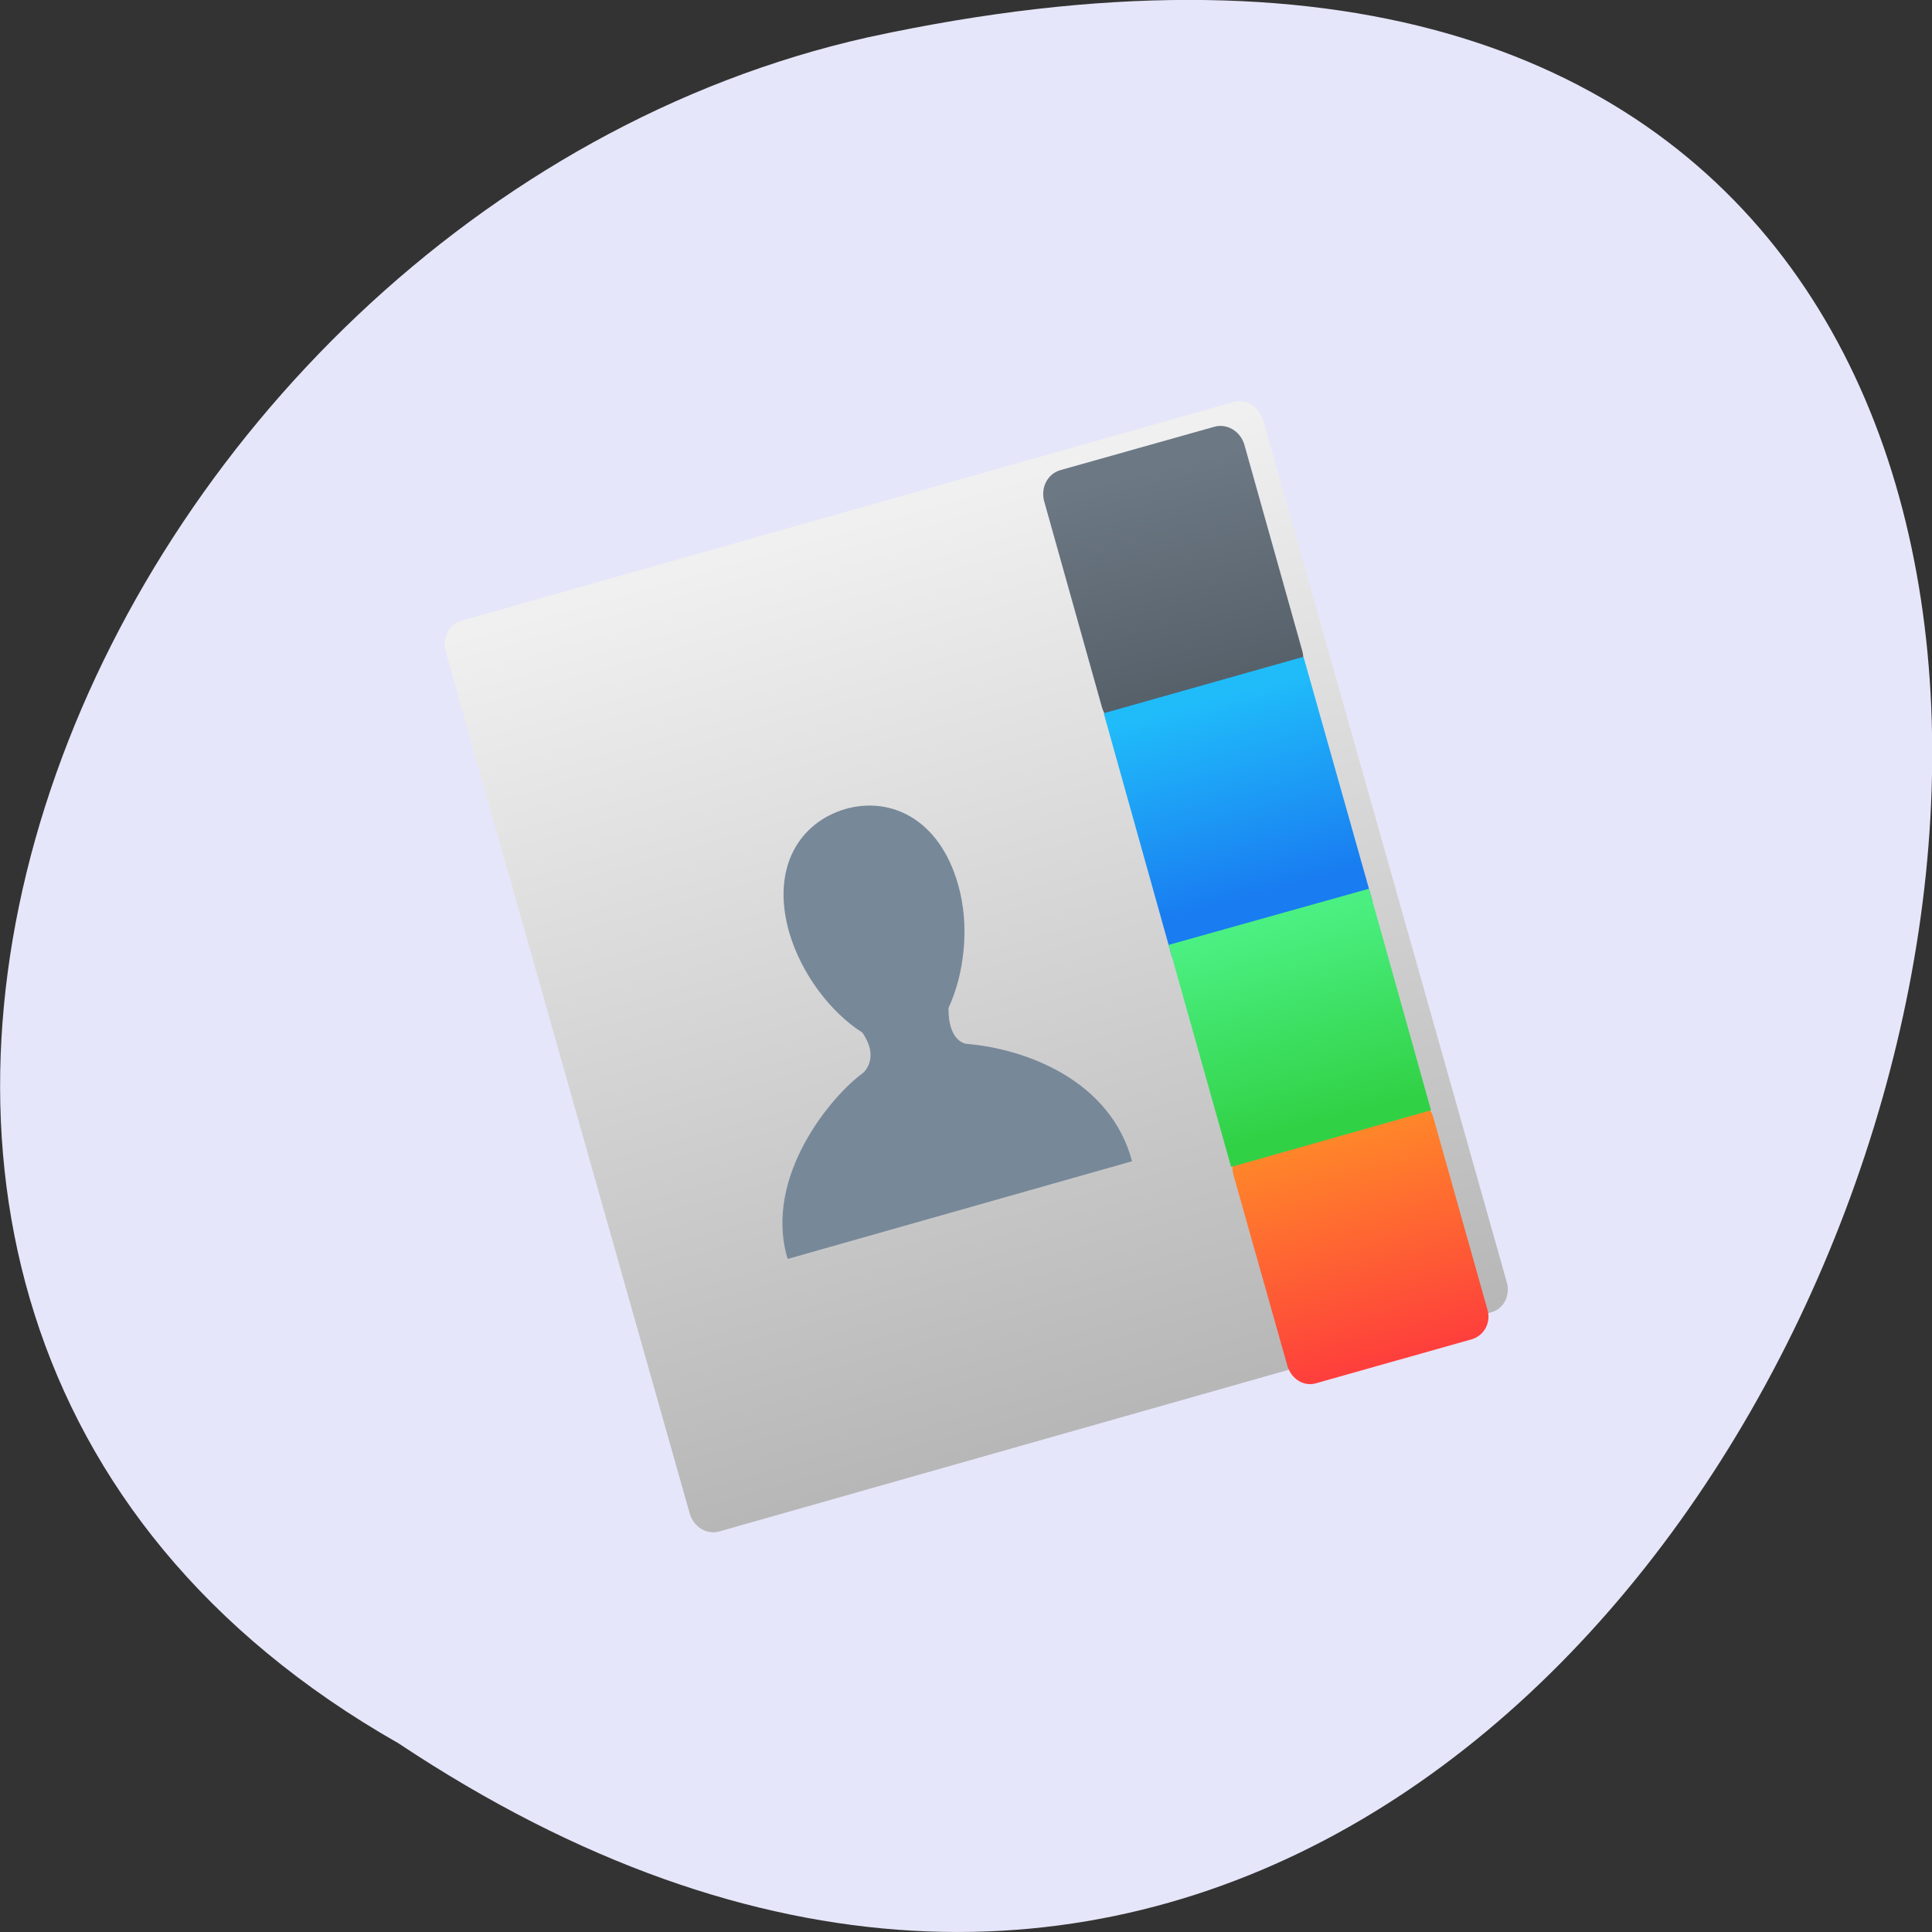 
<svg xmlns="http://www.w3.org/2000/svg" xmlns:xlink="http://www.w3.org/1999/xlink" width="16px" height="16px" viewBox="0 0 16 16" version="1.1">
<rect x="0" y="0" width="16" height="16" fill="#333333" stroke="none"/>
<defs>
<linearGradient id="linear0" gradientUnits="userSpaceOnUse" x1="182.58" y1="531.9" x2="182.57" y2="514.32" gradientTransform="matrix(0.381,-0.108,0.119,0.422,-124.265,-192.845)">
<stop offset="0" style="stop-color:rgb(71.765%,71.765%,72.157%);stop-opacity:1;"/>
<stop offset="1" style="stop-color:rgb(94.118%,94.118%,94.118%);stop-opacity:1;"/>
</linearGradient>
<linearGradient id="linear1" gradientUnits="userSpaceOnUse" x1="190.17" y1="518.77" x2="190.34" y2="514.36" gradientTransform="matrix(1,0,0,1,-0,0)">
<stop offset="0" style="stop-color:rgb(33.725%,37.647%,41.176%);stop-opacity:1;"/>
<stop offset="1" style="stop-color:rgb(42.353%,47.059%,51.765%);stop-opacity:1;"/>
</linearGradient>
<linearGradient id="linear2" gradientUnits="userSpaceOnUse" x1="190.17" y1="518.77" x2="190.34" y2="514.36" gradientTransform="matrix(1,0,0,1,-0,0)">
<stop offset="0" style="stop-color:rgb(33.725%,37.647%,41.176%);stop-opacity:1;"/>
<stop offset="1" style="stop-color:rgb(42.353%,47.059%,51.765%);stop-opacity:1;"/>
</linearGradient>
<linearGradient id="linear3" gradientUnits="userSpaceOnUse" x1="190.17" y1="522.8" x2="190.21" y2="518.65" gradientTransform="matrix(1.002,-0,0,0.954,-0.42,24.13)">
<stop offset="0" style="stop-color:rgb(9.804%,48.627%,94.51%);stop-opacity:1;"/>
<stop offset="1" style="stop-color:rgb(12.549%,73.725%,98.039%);stop-opacity:1;"/>
</linearGradient>
<linearGradient id="linear4" gradientUnits="userSpaceOnUse" x1="190.17" y1="522.8" x2="190.21" y2="518.65" gradientTransform="matrix(1.002,-0,0,0.954,-0.42,24.13)">
<stop offset="0" style="stop-color:rgb(9.804%,48.627%,94.51%);stop-opacity:1;"/>
<stop offset="1" style="stop-color:rgb(12.549%,73.725%,98.039%);stop-opacity:1;"/>
</linearGradient>
<linearGradient id="linear5" gradientUnits="userSpaceOnUse" x1="189.59" y1="532.05" x2="189.69" y2="527.18" gradientTransform="matrix(1.003,-0,0,0.93,-0.65,37.39)">
<stop offset="0" style="stop-color:rgb(99.608%,24.706%,23.529%);stop-opacity:1;"/>
<stop offset="1" style="stop-color:rgb(100%,52.941%,16.078%);stop-opacity:1;"/>
</linearGradient>
<linearGradient id="linear6" gradientUnits="userSpaceOnUse" x1="189.59" y1="532.05" x2="189.69" y2="527.18" gradientTransform="matrix(1.003,-0,0,0.93,-0.65,37.39)">
<stop offset="0" style="stop-color:rgb(99.608%,24.706%,23.529%);stop-opacity:1;"/>
<stop offset="1" style="stop-color:rgb(100%,52.941%,16.078%);stop-opacity:1;"/>
</linearGradient>
<linearGradient id="linear7" gradientUnits="userSpaceOnUse" x1="190.04" y1="527.38" x2="190.08" y2="522.71" gradientTransform="matrix(1.007,0,0,0.862,-1.303,72.838)">
<stop offset="0" style="stop-color:rgb(19.216%,81.961%,27.059%);stop-opacity:1;"/>
<stop offset="1" style="stop-color:rgb(29.412%,94.118%,50.98%);stop-opacity:1;"/>
</linearGradient>
<linearGradient id="linear8" gradientUnits="userSpaceOnUse" x1="190.04" y1="527.38" x2="190.08" y2="522.71" gradientTransform="matrix(1.007,0,0,0.862,-1.303,72.838)">
<stop offset="0" style="stop-color:rgb(19.216%,81.961%,27.059%);stop-opacity:1;"/>
<stop offset="1" style="stop-color:rgb(29.412%,94.118%,50.98%);stop-opacity:1;"/>
</linearGradient>
</defs>
<g id="surface1">
<path style=" stroke:none;fill-rule:nonzero;fill:rgb(90.196%,90.196%,98.039%);fill-opacity:1;" d="M 3.301 14.438 C 15.328 22.438 22.738 -3.066 7.188 0.309 C 0.762 1.75 -3.141 10.773 3.301 14.438 Z M 3.301 14.438 "/>
<path style=" stroke:none;fill-rule:evenodd;fill:url(#linear0);" d="M 3.82 5.141 L 10.219 3.328 C 10.32 3.301 10.426 3.367 10.461 3.48 L 12.477 10.613 C 12.512 10.727 12.453 10.84 12.352 10.867 L 5.953 12.684 C 5.852 12.711 5.742 12.645 5.711 12.531 L 3.691 5.395 C 3.66 5.285 3.719 5.172 3.82 5.141 Z M 3.82 5.141 "/>
<path style="fill-rule:evenodd;fill:url(#linear1);stroke-width:0.4;stroke-linecap:square;stroke-linejoin:miter;stroke:url(#linear2);stroke-miterlimit:4;" d="M 188.619 514.1 L 191.954 514.103 C 192.119 514.099 192.263 514.232 192.262 514.402 L 192.259 518.539 C 192.26 518.701 192.127 518.836 191.952 518.838 L 188.617 518.834 C 188.452 518.839 188.32 518.7 188.318 518.538 L 188.322 514.401 C 188.323 514.231 188.454 514.104 188.619 514.1 Z M 188.619 514.1 " transform="matrix(0.382,-0.108,0.116,0.412,-122.885,-187.462)"/>
<path style="fill-rule:evenodd;fill:url(#linear3);stroke-width:0.391;stroke-linecap:square;stroke-linejoin:miter;stroke:url(#linear4);stroke-miterlimit:4;" d="M 188.315 518.85 L 192.255 518.851 L 192.258 523.369 L 188.308 523.365 Z M 188.315 518.85 " transform="matrix(0.382,-0.108,0.116,0.412,-122.885,-187.462)"/>
<path style="fill-rule:evenodd;fill:url(#linear5);stroke-width:0.386;stroke-linecap:square;stroke-linejoin:miter;stroke:url(#linear6);stroke-miterlimit:4;" d="M 188.586 527.652 L 191.984 527.653 C 192.137 527.655 192.265 527.774 192.26 527.924 L 192.26 531.777 C 192.265 531.93 192.137 532.048 191.981 532.055 L 188.583 532.054 C 188.431 532.052 188.315 531.927 188.311 531.774 L 188.307 527.93 C 188.312 527.779 188.434 527.65 188.586 527.652 Z M 188.586 527.652 " transform="matrix(0.382,-0.108,0.116,0.412,-122.885,-187.462)"/>
<path style="fill-rule:evenodd;fill:url(#linear7);stroke-width:0.373;stroke-linecap:square;stroke-linejoin:miter;stroke:url(#linear8);stroke-miterlimit:4;" d="M 188.299 523.496 L 192.268 523.504 L 192.261 527.583 L 188.299 527.586 Z M 188.299 523.496 " transform="matrix(0.382,-0.108,0.116,0.412,-122.885,-187.462)"/>
<path style=" stroke:none;fill-rule:nonzero;fill:rgb(46.667%,53.333%,60%);fill-opacity:1;" d="M 8.008 8.645 C 7.988 8.645 7.852 8.617 7.855 8.348 C 7.984 8.07 8.035 7.672 7.934 7.324 C 7.781 6.785 7.379 6.594 7.004 6.699 C 6.625 6.809 6.383 7.18 6.535 7.719 C 6.637 8.07 6.883 8.387 7.141 8.551 C 7.281 8.75 7.168 8.871 7.141 8.891 C 6.902 9.062 6.316 9.738 6.523 10.426 L 9.375 9.617 C 9.199 8.953 8.508 8.688 8.008 8.645 Z M 8.008 8.645 "/>
</g>
</svg>
